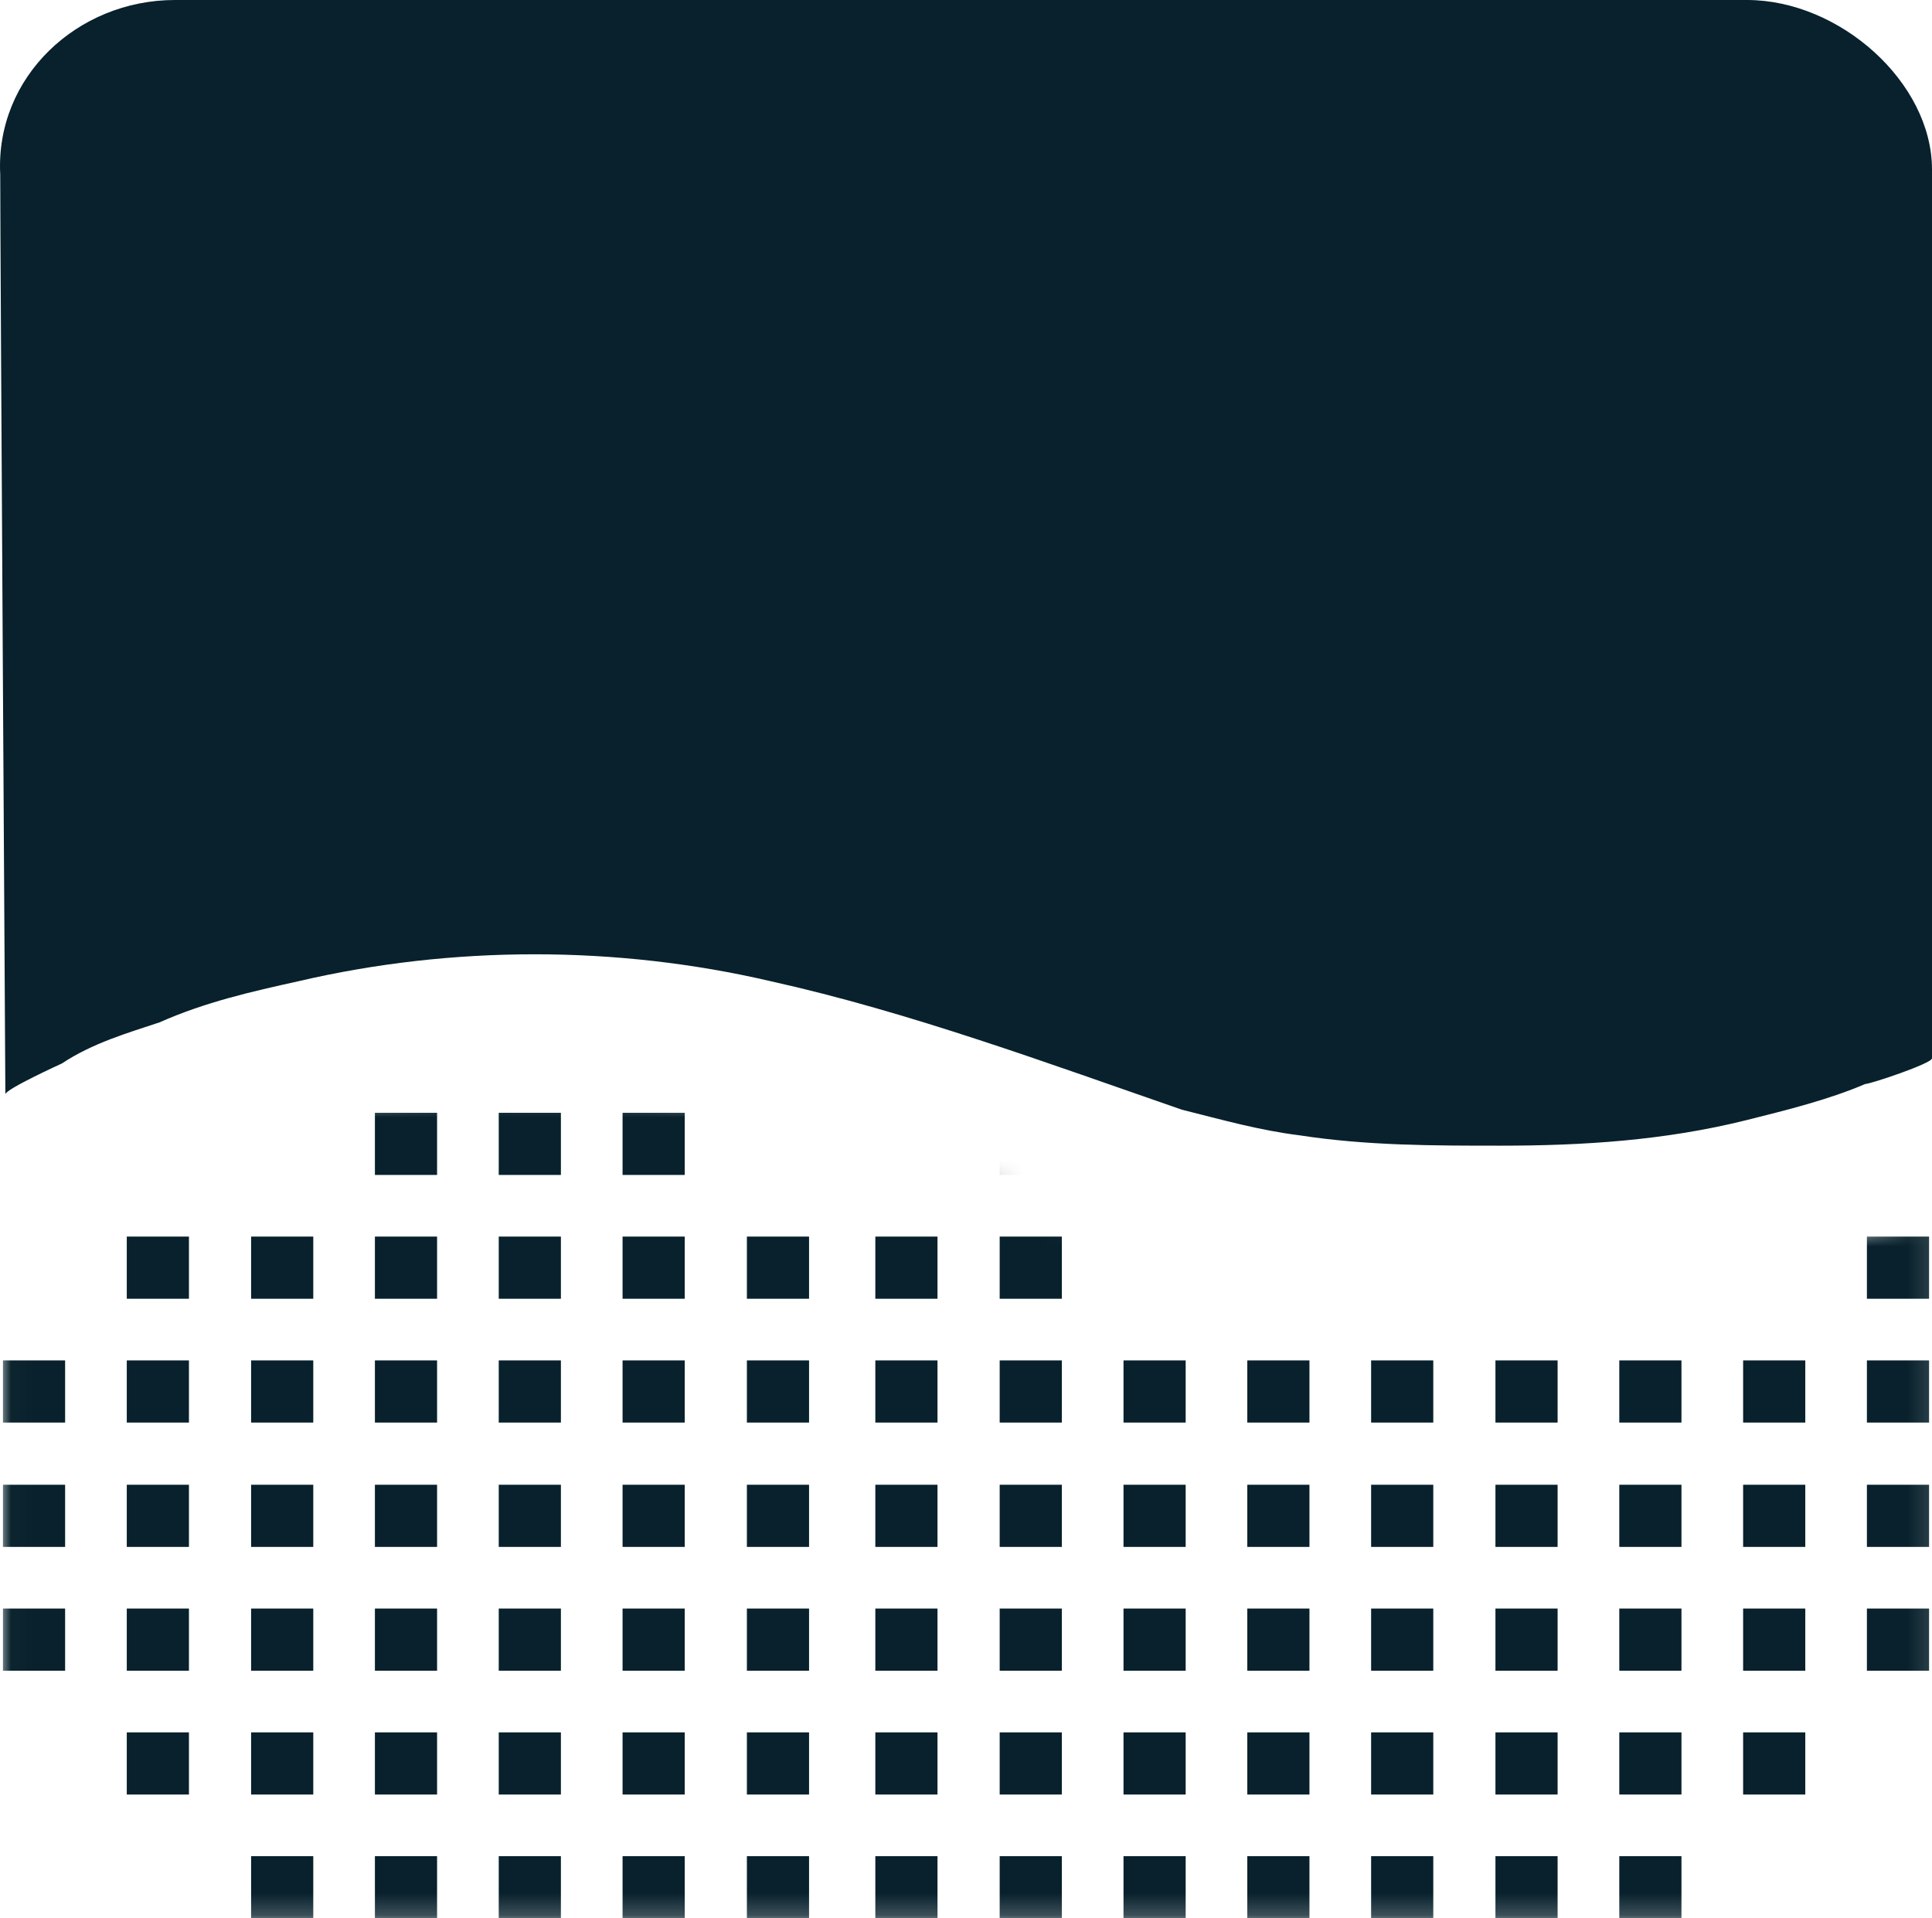 <?xml version="1.0" encoding="UTF-8" standalone="no"?>
<svg
   width="89.635"
   height="89.005"
   viewBox="0 0 89.635 89.005"
   fill="none"
   version="1.1"
   id="svg235"
   xmlns="http://www.w3.org/2000/svg"
   xmlns:svg="http://www.w3.org/2000/svg">
  <defs
     id="defs239" />
  <mask
     id="mask0_1112_23587"
     maskUnits="userSpaceOnUse"
     x="0"
     y="66"
     width="90"
     height="39">
    <path
       d="m 0.01,74.067 v 21.691 c 0,2.86 1.907,9.057 7.389,9.057 H 80.816 c 5.721,0 9.058,-5.72 9.058,-8.819 V 71.445 c 0,0.715 -7.151,2.145 -7.628,2.145 -4.767,0.954 -9.773,1.43 -14.54,1.43 -2.86,0 -5.721,-0.238 -8.581,-0.715 -5.006,-0.715 -9.773,-2.145 -14.302,-4.052 -8.581,-3.575 -19.069,-5.006 -28.365,-3.337 -2.622,0.477 -5.244,1.192 -7.866,2.145 -1.669,0.715 -3.337,1.43 -4.767,2.384 -0.953,0.715 -3.814,2.622 -3.814,2.622 z"
       fill="#ffffff"
       id="path14" />
  </mask>
  <g
     id="g1355"
     transform="translate(-5.182)">
    <path
       d="m 5.431,50.771 c 0,0 -0.238,-39.33 -0.238,-42.667 C 4.955,3.575 8.768,0 13.297,0 h 72.939 c 4.29,0 8.581,3.814 8.581,7.866 v 41.237 c 0,0.238 -2.86,1.192 -3.099,1.192 -1.669,0.715 -3.575,1.192 -5.482,1.669 -3.814,0.954 -7.628,1.192 -11.441,1.192 -3.099,0 -6.197,0 -9.296,-0.477 -1.907,-0.238 -3.575,-0.715 -5.482,-1.192 -6.197,-2.145 -12.633,-4.529 -19.069,-5.959 -7.151,-1.669 -14.778,-1.669 -21.929,0 -2.145,0.477 -4.291,0.954 -6.436,1.907 -1.43,0.477 -3.099,0.954 -4.529,1.907 0,0 -2.622,1.192 -2.622,1.43 z"
       fill="#08212c"
       id="path12" />
    <g
       mask="url(#mask0_1112_23587)"
       id="g207"
       transform="translate(5.189,-15.667)">
      <path
         d="M 3.014,67.297 H 0.13 v 2.884 H 3.014 Z"
         fill="#08212c"
         id="path17" />
      <path
         d="M 20.271,67.297 H 17.387 v 2.884 h 2.884 z"
         fill="#08212c"
         id="path19" />
      <path
         d="m 26.016,67.297 h -2.884 v 2.884 h 2.884 z"
         fill="#08212c"
         id="path21" />
      <path
         d="M 31.761,67.297 H 28.877 v 2.884 h 2.884 z"
         fill="#08212c"
         id="path23" />
      <path
         d="M 3.014,78.786 H 0.13 v 2.884 H 3.014 Z"
         fill="#08212c"
         id="path25" />
      <path
         d="M 8.759,78.786 H 5.875 v 2.884 h 2.884 z"
         fill="#08212c"
         id="path27" />
      <path
         d="M 20.271,78.786 H 17.387 v 2.884 h 2.884 z"
         fill="#08212c"
         id="path29" />
      <path
         d="m 14.527,78.786 h -2.884 v 2.884 h 2.884 z"
         fill="#08212c"
         id="path31" />
      <path
         d="m 26.016,78.786 h -2.884 v 2.884 h 2.884 z"
         fill="#08212c"
         id="path33" />
      <path
         d="M 37.529,78.786 H 34.645 v 2.884 h 2.884 z"
         fill="#08212c"
         id="path35" />
      <path
         d="M 31.761,78.786 H 28.877 v 2.884 h 2.884 z"
         fill="#08212c"
         id="path37" />
      <path
         d="M 8.759,73.041 H 5.875 v 2.884 h 2.884 z"
         fill="#08212c"
         id="path39" />
      <path
         d="M 20.271,73.041 H 17.387 v 2.884 h 2.884 z"
         fill="#08212c"
         id="path41" />
      <path
         d="m 14.527,73.041 h -2.884 v 2.884 h 2.884 z"
         fill="#08212c"
         id="path43" />
      <path
         d="m 26.016,73.041 h -2.884 v 2.884 h 2.884 z"
         fill="#08212c"
         id="path45" />
      <path
         d="M 37.529,73.041 H 34.645 v 2.884 h 2.884 z"
         fill="#08212c"
         id="path47" />
      <path
         d="M 31.761,73.041 H 28.877 v 2.884 h 2.884 z"
         fill="#08212c"
         id="path49" />
      <path
         d="M 3.014,84.555 H 0.13 v 2.884 H 3.014 Z"
         fill="#08212c"
         id="path51" />
      <path
         d="M 8.759,84.555 H 5.875 v 2.884 h 2.884 z"
         fill="#08212c"
         id="path53" />
      <path
         d="M 20.271,84.555 H 17.387 v 2.884 h 2.884 z"
         fill="#08212c"
         id="path55" />
      <path
         d="m 14.527,84.555 h -2.884 v 2.884 h 2.884 z"
         fill="#08212c"
         id="path57" />
      <path
         d="m 26.016,84.555 h -2.884 v 2.884 h 2.884 z"
         fill="#08212c"
         id="path59" />
      <path
         d="M 37.529,84.555 H 34.645 v 2.884 h 2.884 z"
         fill="#08212c"
         id="path61" />
      <path
         d="M 31.761,84.555 H 28.877 v 2.884 h 2.884 z"
         fill="#08212c"
         id="path63" />
      <path
         d="M 8.759,96.044 H 5.875 v 2.884 h 2.884 z"
         fill="#08212c"
         id="path65" />
      <path
         d="M 20.271,96.044 H 17.387 v 2.884 h 2.884 z"
         fill="#08212c"
         id="path67" />
      <path
         d="m 14.527,96.044 h -2.884 v 2.884 h 2.884 z"
         fill="#08212c"
         id="path69" />
      <path
         d="m 26.016,96.044 h -2.884 v 2.884 h 2.884 z"
         fill="#08212c"
         id="path71" />
      <path
         d="M 37.529,96.044 H 34.645 v 2.884 h 2.884 z"
         fill="#08212c"
         id="path73" />
      <path
         d="M 31.761,96.044 H 28.877 v 2.884 h 2.884 z"
         fill="#08212c"
         id="path75" />
      <path
         d="M 3.014,90.299 H 0.13 v 2.884 H 3.014 Z"
         fill="#08212c"
         id="path77" />
      <path
         d="M 8.759,90.299 H 5.875 v 2.884 h 2.884 z"
         fill="#08212c"
         id="path79" />
      <path
         d="M 20.271,90.299 H 17.387 v 2.884 h 2.884 z"
         fill="#08212c"
         id="path81" />
      <path
         d="m 14.527,90.299 h -2.884 v 2.884 h 2.884 z"
         fill="#08212c"
         id="path83" />
      <path
         d="m 26.016,90.299 h -2.884 v 2.884 h 2.884 z"
         fill="#08212c"
         id="path85" />
      <path
         d="M 37.529,90.299 H 34.645 v 2.884 h 2.884 z"
         fill="#08212c"
         id="path87" />
      <path
         d="M 31.761,90.299 H 28.877 v 2.884 h 2.884 z"
         fill="#08212c"
         id="path89" />
      <path
         d="M 20.271,101.788 H 17.387 v 2.884 h 2.884 z"
         fill="#08212c"
         id="path91" />
      <path
         d="m 14.527,101.788 h -2.884 v 2.884 h 2.884 z"
         fill="#08212c"
         id="path93" />
      <path
         d="m 26.016,101.788 h -2.884 v 2.884 h 2.884 z"
         fill="#08212c"
         id="path95" />
      <path
         d="M 37.529,101.788 H 34.645 v 2.884 h 2.884 z"
         fill="#08212c"
         id="path97" />
      <path
         d="M 31.761,101.788 H 28.877 v 2.884 h 2.884 z"
         fill="#08212c"
         id="path99" />
      <path
         d="m 55.002,67.297 h -2.884 v 2.884 h 2.884 z"
         fill="#08212c"
         id="path101" />
      <path
         d="m 49.257,67.297 h -2.884 v 2.884 h 2.884 z"
         fill="#08212c"
         id="path103" />
      <path
         d="m 60.745,67.297 h -2.884 v 2.884 h 2.884 z"
         fill="#08212c"
         id="path105" />
      <path
         d="m 72.258,67.297 h -2.884 v 2.884 h 2.884 z"
         fill="#08212c"
         id="path107" />
      <path
         d="m 66.49,67.297 h -2.884 v 2.884 h 2.884 z"
         fill="#08212c"
         id="path109" />
      <path
         d="m 78.004,67.297 h -2.884 v 2.884 h 2.884 z"
         fill="#08212c"
         id="path111" />
      <path
         d="m 89.492,67.297 h -2.884 v 2.884 h 2.884 z"
         fill="#08212c"
         id="path113" />
      <path
         d="m 83.749,67.297 h -2.884 v 2.884 h 2.884 z"
         fill="#08212c"
         id="path115" />
      <path
         d="m 43.488,78.786 h -2.884 v 2.884 h 2.884 z"
         fill="#08212c"
         id="path117" />
      <path
         d="m 55.002,78.786 h -2.884 v 2.884 h 2.884 z"
         fill="#08212c"
         id="path119" />
      <path
         d="m 49.257,78.786 h -2.884 v 2.884 h 2.884 z"
         fill="#08212c"
         id="path121" />
      <path
         d="m 60.745,78.786 h -2.884 v 2.884 h 2.884 z"
         fill="#08212c"
         id="path123" />
      <path
         d="m 72.258,78.786 h -2.884 v 2.884 h 2.884 z"
         fill="#08212c"
         id="path125" />
      <path
         d="m 66.49,78.786 h -2.884 v 2.884 h 2.884 z"
         fill="#08212c"
         id="path127" />
      <path
         d="m 78.004,78.786 h -2.884 v 2.884 h 2.884 z"
         fill="#08212c"
         id="path129" />
      <path
         d="m 89.492,78.786 h -2.884 v 2.884 h 2.884 z"
         fill="#08212c"
         id="path131" />
      <path
         d="m 83.749,78.786 h -2.884 v 2.884 h 2.884 z"
         fill="#08212c"
         id="path133" />
      <path
         d="m 43.488,73.041 h -2.884 v 2.884 h 2.884 z"
         fill="#08212c"
         id="path135" />
      <path
         d="m 49.257,73.041 h -2.884 v 2.884 h 2.884 z"
         fill="#08212c"
         id="path137" />
      <path
         d="m 89.492,73.041 h -2.884 v 2.884 h 2.884 z"
         fill="#08212c"
         id="path139" />
      <path
         d="m 43.488,84.555 h -2.884 v 2.884 h 2.884 z"
         fill="#08212c"
         id="path141" />
      <path
         d="m 55.002,84.555 h -2.884 v 2.884 h 2.884 z"
         fill="#08212c"
         id="path143" />
      <path
         d="m 49.257,84.555 h -2.884 v 2.884 h 2.884 z"
         fill="#08212c"
         id="path145" />
      <path
         d="m 60.745,84.555 h -2.884 v 2.884 h 2.884 z"
         fill="#08212c"
         id="path147" />
      <path
         d="m 72.258,84.555 h -2.884 v 2.884 h 2.884 z"
         fill="#08212c"
         id="path149" />
      <path
         d="m 66.49,84.555 h -2.884 v 2.884 h 2.884 z"
         fill="#08212c"
         id="path151" />
      <path
         d="m 78.004,84.555 h -2.884 v 2.884 h 2.884 z"
         fill="#08212c"
         id="path153" />
      <path
         d="m 89.492,84.555 h -2.884 v 2.884 h 2.884 z"
         fill="#08212c"
         id="path155" />
      <path
         d="m 83.749,84.555 h -2.884 v 2.884 h 2.884 z"
         fill="#08212c"
         id="path157" />
      <path
         d="m 43.488,96.044 h -2.884 v 2.884 h 2.884 z"
         fill="#08212c"
         id="path159" />
      <path
         d="m 55.002,96.044 h -2.884 v 2.884 h 2.884 z"
         fill="#08212c"
         id="path161" />
      <path
         d="m 49.257,96.044 h -2.884 v 2.884 h 2.884 z"
         fill="#08212c"
         id="path163" />
      <path
         d="m 60.745,96.044 h -2.884 v 2.884 h 2.884 z"
         fill="#08212c"
         id="path165" />
      <path
         d="m 72.258,96.044 h -2.884 v 2.884 h 2.884 z"
         fill="#08212c"
         id="path167" />
      <path
         d="m 66.49,96.044 h -2.884 v 2.884 h 2.884 z"
         fill="#08212c"
         id="path169" />
      <path
         d="m 78.004,96.044 h -2.884 v 2.884 h 2.884 z"
         fill="#08212c"
         id="path171" />
      <path
         d="m 83.749,96.044 h -2.884 v 2.884 h 2.884 z"
         fill="#08212c"
         id="path173" />
      <path
         d="m 43.488,90.299 h -2.884 v 2.884 h 2.884 z"
         fill="#08212c"
         id="path175" />
      <path
         d="m 55.002,90.299 h -2.884 v 2.884 h 2.884 z"
         fill="#08212c"
         id="path177" />
      <path
         d="m 49.257,90.299 h -2.884 v 2.884 h 2.884 z"
         fill="#08212c"
         id="path179" />
      <path
         d="m 60.745,90.299 h -2.884 v 2.884 h 2.884 z"
         fill="#08212c"
         id="path181" />
      <path
         d="m 72.258,90.299 h -2.884 v 2.884 h 2.884 z"
         fill="#08212c"
         id="path183" />
      <path
         d="m 66.49,90.299 h -2.884 v 2.884 h 2.884 z"
         fill="#08212c"
         id="path185" />
      <path
         d="m 78.004,90.299 h -2.884 v 2.884 h 2.884 z"
         fill="#08212c"
         id="path187" />
      <path
         d="m 89.492,90.299 h -2.884 v 2.884 h 2.884 z"
         fill="#08212c"
         id="path189" />
      <path
         d="m 83.749,90.299 h -2.884 v 2.884 h 2.884 z"
         fill="#08212c"
         id="path191" />
      <path
         d="m 43.488,101.788 h -2.884 v 2.884 h 2.884 z"
         fill="#08212c"
         id="path193" />
      <path
         d="m 55.002,101.788 h -2.884 v 2.884 h 2.884 z"
         fill="#08212c"
         id="path195" />
      <path
         d="m 49.257,101.788 h -2.884 v 2.884 h 2.884 z"
         fill="#08212c"
         id="path197" />
      <path
         d="m 60.745,101.788 h -2.884 v 2.884 h 2.884 z"
         fill="#08212c"
         id="path199" />
      <path
         d="m 72.258,101.788 h -2.884 v 2.884 h 2.884 z"
         fill="#08212c"
         id="path201" />
      <path
         d="m 66.49,101.788 h -2.884 v 2.884 h 2.884 z"
         fill="#08212c"
         id="path203" />
      <path
         d="m 78.004,101.788 h -2.884 v 2.884 h 2.884 z"
         fill="#08212c"
         id="path205" />
    </g>
  </g>
</svg>
